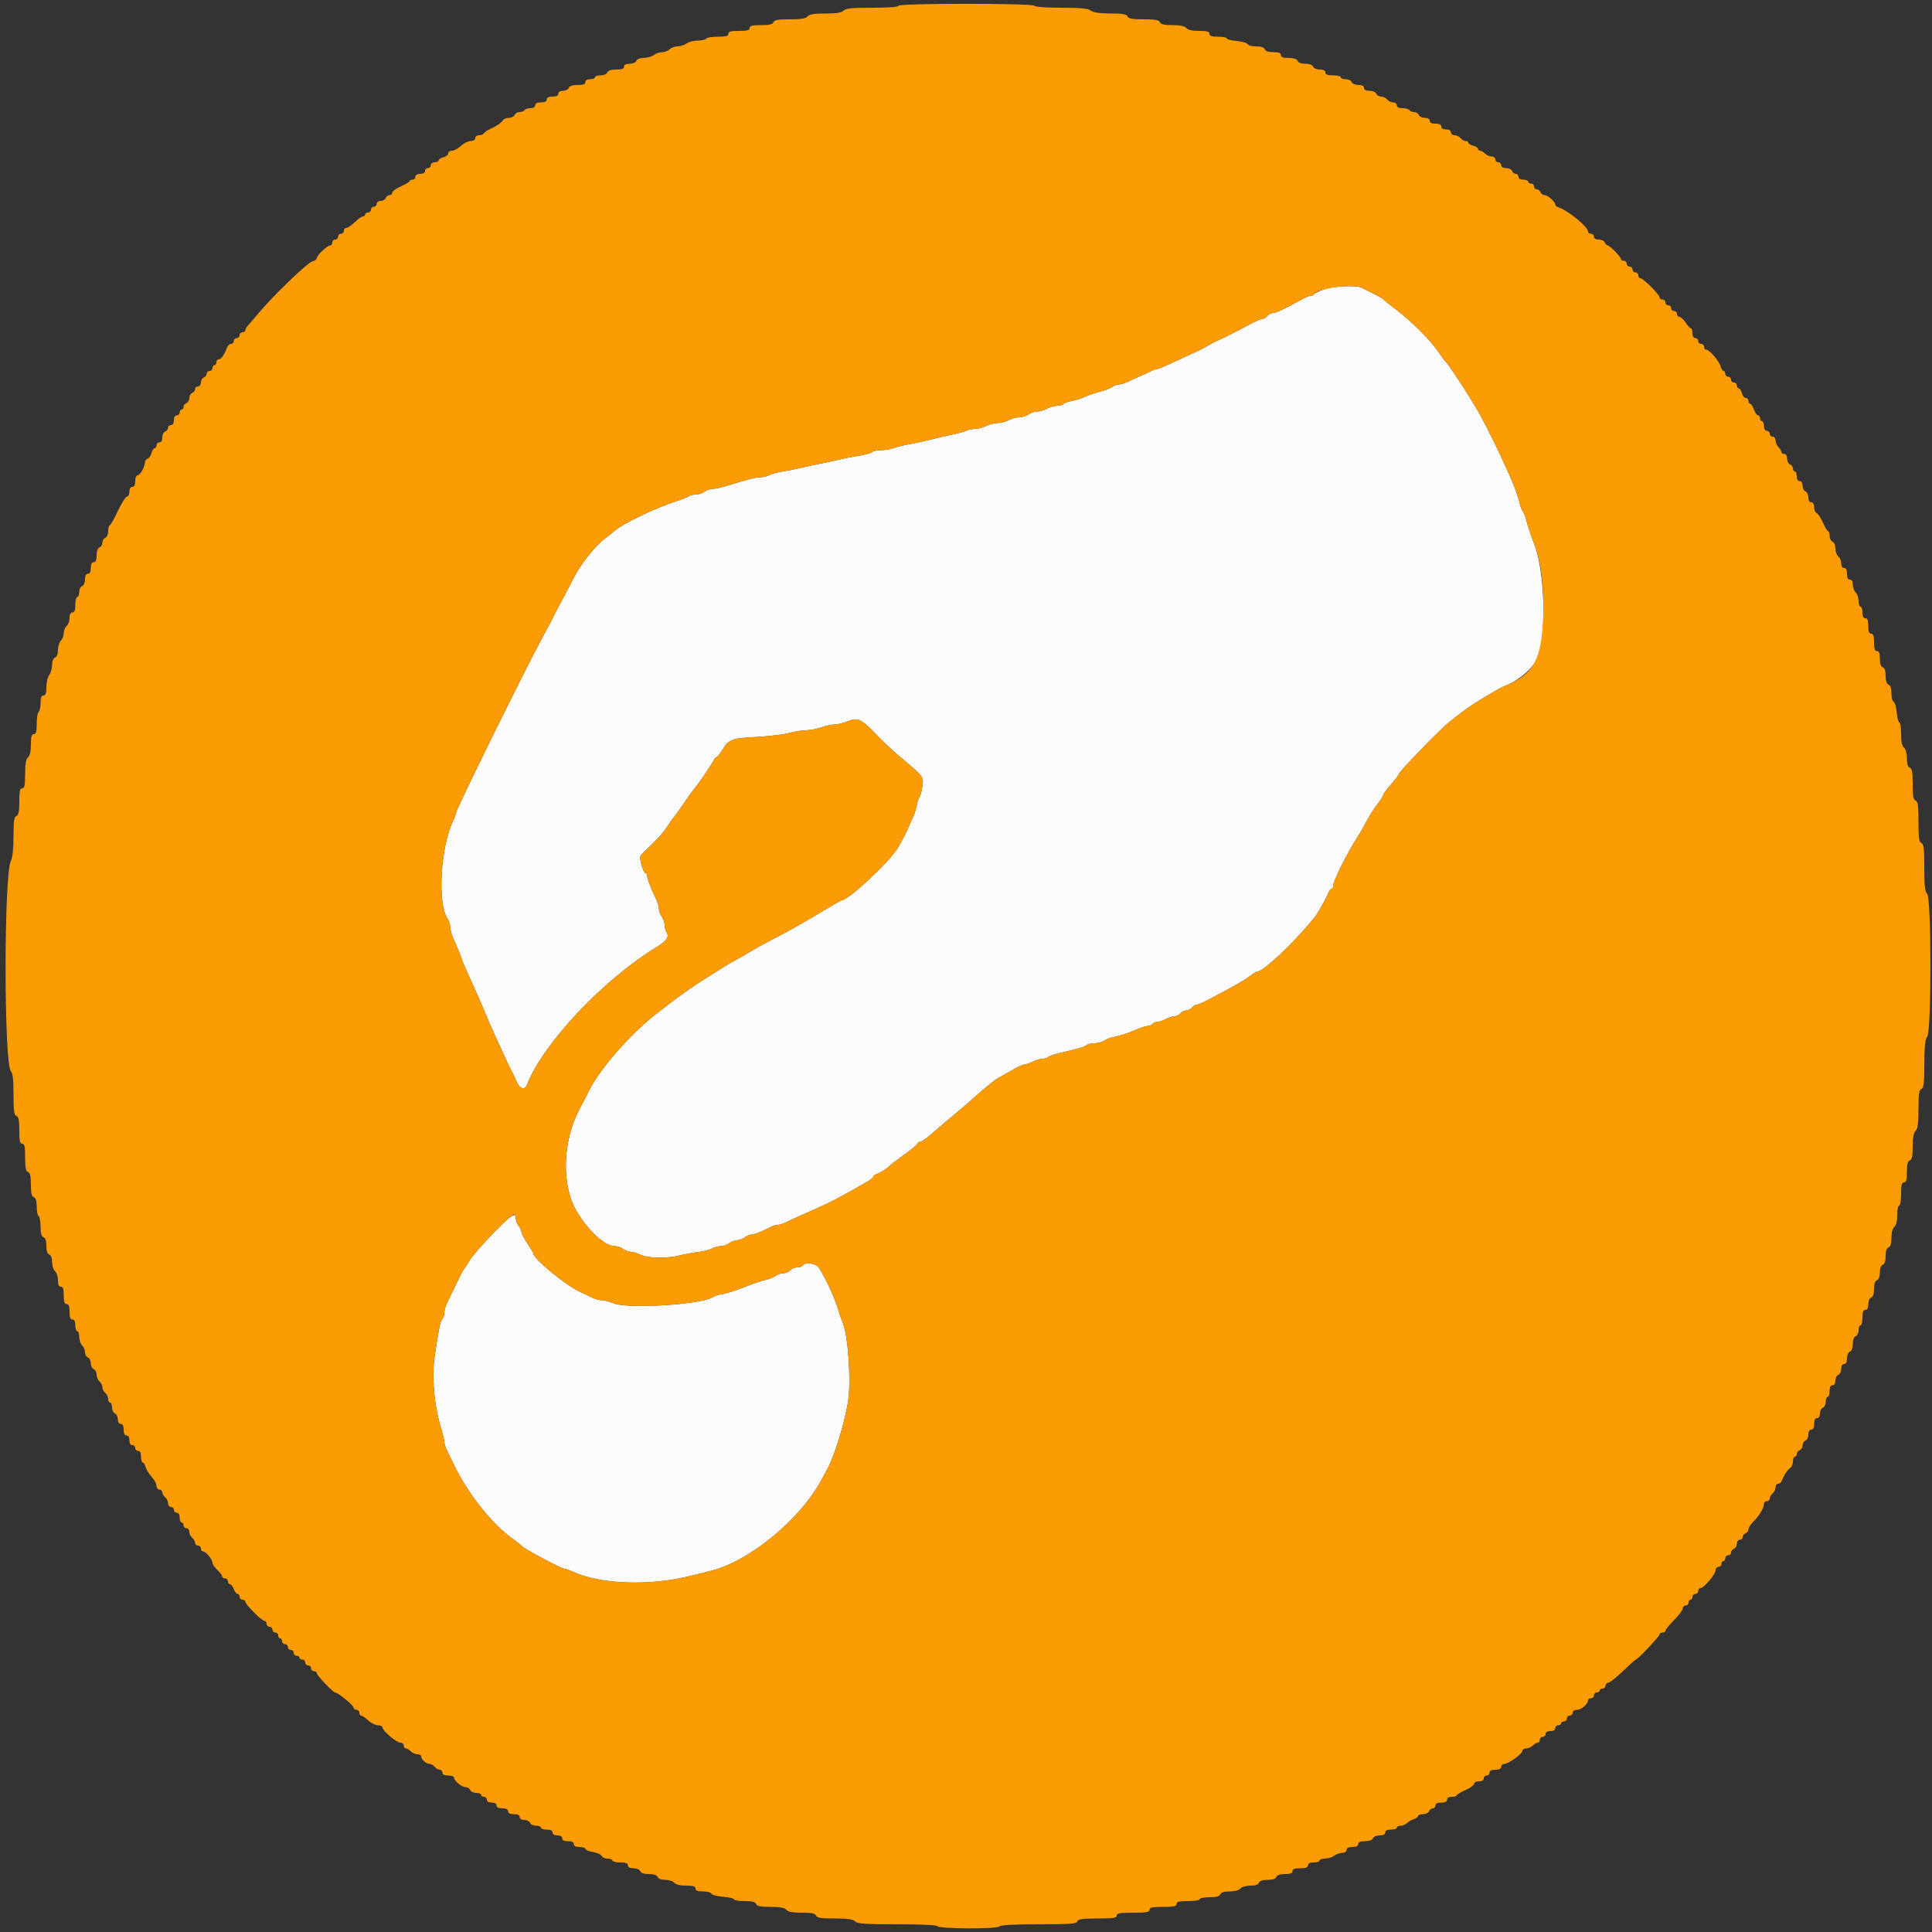 <svg id="svg" xmlns="http://www.w3.org/2000/svg" xmlns:xlink="http://www.w3.org/1999/xlink" width="400" height="400" viewBox="0, 0, 400,400"><rect x="0" y="0" width="400" height="400" fill="#333333" stroke="none"/><g id="svgg"><path id="path0" d="M274.000 59.948 C 273.010 60.307,272.140 60.735,272.067 60.900 C 271.993 61.065,271.723 61.201,271.467 61.202 C 271.210 61.204,270.550 61.444,270.000 61.736 C 269.450 62.028,267.940 62.837,266.644 63.533 C 265.348 64.230,263.975 64.800,263.593 64.800 C 263.211 64.800,262.674 65.070,262.400 65.400 C 262.126 65.730,261.681 66.000,261.411 66.000 C 261.140 66.000,260.037 66.472,258.960 67.049 C 256.313 68.465,252.735 70.270,252.000 70.559 C 251.670 70.689,251.040 71.004,250.600 71.261 C 249.042 72.167,248.593 72.408,248.000 72.655 C 247.670 72.792,245.732 73.691,243.693 74.652 C 241.654 75.613,239.807 76.400,239.588 76.400 C 239.368 76.400,238.877 76.560,238.495 76.756 C 238.113 76.951,237.080 77.423,236.200 77.805 C 235.320 78.186,234.090 78.746,233.468 79.049 C 232.845 79.352,232.030 79.600,231.657 79.600 C 231.283 79.600,230.623 79.844,230.189 80.142 C 229.755 80.440,228.950 80.782,228.400 80.901 C 227.260 81.149,224.914 81.953,223.949 82.426 C 223.591 82.602,222.644 82.868,221.845 83.018 C 221.045 83.168,220.293 83.450,220.172 83.645 C 220.051 83.840,219.468 84.006,218.876 84.014 C 218.284 84.022,217.350 84.286,216.800 84.600 C 216.250 84.914,215.339 85.178,214.776 85.186 C 214.214 85.194,213.404 85.464,212.976 85.787 C 212.549 86.110,211.660 86.387,211.000 86.401 C 210.340 86.416,209.350 86.686,208.800 87.000 C 208.250 87.314,207.236 87.578,206.546 87.586 C 205.856 87.594,204.776 87.869,204.146 88.198 C 203.516 88.526,202.503 88.796,201.895 88.798 C 201.287 88.799,200.477 88.961,200.095 89.158 C 199.713 89.354,198.500 89.698,197.400 89.921 C 196.300 90.145,194.230 90.621,192.800 90.981 C 191.370 91.341,189.300 91.790,188.200 91.979 C 187.100 92.168,185.693 92.520,185.074 92.761 C 184.455 93.003,183.276 93.200,182.454 93.200 C 181.632 93.200,180.783 93.377,180.566 93.594 C 180.350 93.810,179.099 94.156,177.786 94.361 C 176.474 94.567,174.680 94.915,173.800 95.135 C 172.920 95.355,171.120 95.744,169.800 96.000 C 168.480 96.256,166.680 96.645,165.800 96.865 C 164.920 97.085,163.278 97.412,162.151 97.591 C 161.024 97.771,159.731 98.116,159.277 98.359 C 158.824 98.601,158.011 98.800,157.472 98.800 C 156.537 98.800,154.406 99.344,150.346 100.618 C 149.327 100.938,148.067 101.206,147.546 101.213 C 147.026 101.220,146.251 101.490,145.824 101.813 C 145.396 102.136,144.577 102.400,144.004 102.400 C 143.430 102.400,142.789 102.554,142.580 102.742 C 142.371 102.930,141.210 103.396,140.000 103.777 C 135.990 105.040,128.944 108.405,127.387 109.800 C 127.142 110.020,126.127 110.825,125.132 111.588 C 123.151 113.107,120.251 116.776,118.798 119.600 C 117.211 122.685,115.582 125.774,115.212 126.400 C 115.017 126.730,114.749 127.270,114.616 127.600 C 114.483 127.930,113.581 129.640,112.611 131.400 C 109.287 137.434,94.400 167.606,94.400 168.309 C 94.400 168.544,94.150 169.245,93.844 169.868 C 91.200 175.258,90.511 187.059,92.659 190.189 C 92.956 190.623,93.200 191.382,93.200 191.875 C 93.200 192.369,93.455 193.364,93.767 194.086 C 94.078 194.809,94.618 196.057,94.967 196.860 C 95.315 197.664,95.600 198.424,95.600 198.550 C 95.600 198.765,96.487 200.795,98.594 205.400 C 99.097 206.500,99.911 208.390,100.403 209.600 C 100.895 210.810,101.838 212.970,102.499 214.400 C 103.159 215.830,104.147 217.990,104.694 219.200 C 105.241 220.410,105.852 221.670,106.050 222.000 C 106.249 222.330,106.608 223.099,106.848 223.708 C 107.536 225.456,108.632 225.830,109.152 224.494 C 112.439 216.058,124.806 202.915,135.800 196.176 C 137.938 194.865,138.590 193.996,138.064 193.154 C 137.809 192.745,137.600 191.993,137.600 191.482 C 137.600 190.971,137.336 190.204,137.013 189.776 C 136.690 189.349,136.420 188.610,136.413 188.132 C 136.406 187.655,136.148 186.755,135.839 186.132 C 134.790 184.013,134.000 181.974,134.000 181.386 C 134.000 181.064,133.848 180.800,133.663 180.800 C 133.212 180.800,132.299 177.688,132.605 177.193 C 132.738 176.977,133.829 175.872,135.031 174.735 C 136.232 173.599,137.610 172.024,138.093 171.235 C 138.575 170.446,139.157 169.597,139.385 169.349 C 139.613 169.101,140.070 168.495,140.400 168.002 C 141.207 166.796,143.250 163.925,143.666 163.413 C 144.803 162.012,147.486 158.087,147.709 157.500 C 147.855 157.115,148.118 156.800,148.293 156.800 C 148.468 156.800,149.039 156.107,149.563 155.261 C 150.930 153.047,151.413 152.865,156.665 152.578 C 159.269 152.436,162.288 152.067,163.373 151.760 C 164.458 151.452,166.010 151.200,166.822 151.200 C 167.635 151.200,169.065 150.930,170.000 150.600 C 170.935 150.270,172.196 150.000,172.801 150.000 C 173.407 150.000,174.580 149.717,175.408 149.371 C 177.528 148.485,178.279 148.809,181.245 151.886 C 182.683 153.379,184.717 155.320,185.764 156.200 C 191.368 160.908,191.254 160.763,190.963 162.774 C 190.818 163.778,190.563 164.780,190.396 165.000 C 190.229 165.220,189.959 166.024,189.795 166.787 C 189.632 167.550,189.368 168.450,189.208 168.787 C 189.048 169.124,188.601 170.120,188.215 171.000 C 187.828 171.880,187.361 172.870,187.177 173.200 C 186.992 173.530,186.457 174.509,185.988 175.376 C 184.513 178.097,175.665 186.400,174.240 186.400 C 174.128 186.400,172.210 187.504,169.977 188.853 C 166.043 191.229,162.931 192.967,159.200 194.871 C 158.210 195.376,156.320 196.433,155.000 197.220 C 153.680 198.008,152.330 198.777,152.000 198.930 C 151.670 199.084,150.918 199.522,150.328 199.904 C 149.739 200.287,148.009 201.370,146.485 202.312 C 144.155 203.751,140.564 206.239,139.000 207.498 C 138.780 207.675,137.430 208.714,136.000 209.807 C 130.738 213.829,124.320 221.115,122.035 225.661 C 121.554 226.618,121.017 227.670,120.842 228.000 C 120.668 228.330,120.286 229.050,119.994 229.600 C 116.389 236.401,116.187 245.570,119.522 251.000 C 122.037 255.094,125.272 258.000,127.316 258.000 C 127.828 258.000,128.596 258.264,129.024 258.587 C 129.451 258.910,130.184 259.180,130.654 259.187 C 131.124 259.194,132.024 259.469,132.654 259.798 C 133.999 260.499,138.253 260.581,140.600 259.952 C 141.480 259.716,143.190 259.397,144.400 259.244 C 145.610 259.091,146.993 258.748,147.474 258.483 C 147.954 258.217,148.764 257.994,149.274 257.987 C 149.783 257.980,150.549 257.710,150.976 257.387 C 151.404 257.064,152.124 256.794,152.576 256.787 C 153.029 256.780,153.749 256.510,154.176 256.187 C 154.604 255.864,155.251 255.600,155.615 255.600 C 156.222 255.600,157.970 254.904,159.695 253.974 C 160.077 253.768,160.679 253.600,161.033 253.600 C 161.387 253.600,162.154 253.357,162.738 253.061 C 163.322 252.764,164.475 252.224,165.300 251.861 C 168.665 250.378,169.478 250.013,171.200 249.211 C 172.190 248.749,174.080 247.758,175.400 247.009 C 176.720 246.260,178.475 245.273,179.300 244.815 C 180.125 244.358,180.800 243.828,180.800 243.639 C 180.800 243.449,181.115 243.188,181.500 243.058 C 182.336 242.778,183.623 241.968,184.191 241.366 C 184.416 241.127,185.815 240.058,187.300 238.989 C 188.785 237.920,190.000 236.900,190.000 236.723 C 190.000 236.545,190.239 236.400,190.532 236.400 C 190.824 236.400,192.129 235.453,193.432 234.295 C 194.734 233.137,196.610 231.539,197.600 230.744 C 198.590 229.948,200.802 228.042,202.516 226.508 C 204.229 224.974,206.119 223.469,206.716 223.165 C 207.312 222.861,208.630 222.114,209.644 221.506 C 210.659 220.898,211.763 220.400,212.099 220.400 C 212.434 220.400,213.224 220.131,213.854 219.802 C 214.484 219.474,215.369 219.204,215.820 219.202 C 216.271 219.201,216.811 219.039,217.020 218.842 C 217.229 218.645,218.210 218.297,219.200 218.067 C 223.349 217.105,224.620 216.734,224.980 216.377 C 225.189 216.170,225.914 216.000,226.591 216.000 C 227.268 216.000,228.177 215.755,228.611 215.455 C 229.045 215.155,229.940 214.816,230.600 214.701 C 231.825 214.487,233.612 213.887,235.860 212.934 C 236.554 212.640,237.398 212.400,237.737 212.400 C 238.076 212.400,238.464 212.220,238.600 212.000 C 238.736 211.780,239.152 211.599,239.524 211.598 C 239.896 211.596,240.716 211.326,241.346 210.998 C 241.976 210.669,242.809 210.400,243.197 210.400 C 243.585 210.400,244.126 210.130,244.400 209.800 C 244.674 209.470,245.214 209.200,245.600 209.200 C 245.986 209.200,246.526 208.930,246.800 208.600 C 247.074 208.270,247.519 208.000,247.789 208.000 C 248.060 208.000,249.073 207.579,250.040 207.064 C 255.945 203.922,257.533 203.021,258.673 202.160 C 259.374 201.632,260.059 201.200,260.197 201.200 C 261.536 201.200,267.619 195.489,272.112 190.014 C 272.752 189.234,274.323 186.472,274.907 185.100 C 275.165 184.495,275.516 184.000,275.688 184.000 C 275.859 184.000,276.000 183.752,276.000 183.450 C 276.000 182.450,278.993 176.455,281.117 173.200 C 281.476 172.650,282.056 171.660,282.404 171.000 C 283.528 168.875,284.177 167.831,285.300 166.342 C 285.905 165.541,286.403 164.731,286.406 164.542 C 286.410 164.354,287.127 163.390,288.000 162.400 C 288.873 161.410,289.590 160.459,289.594 160.287 C 289.600 159.948,294.908 154.333,298.259 151.119 C 300.561 148.910,303.997 146.334,306.992 144.572 C 308.087 143.927,309.347 143.182,309.792 142.916 C 310.236 142.649,310.825 142.334,311.100 142.216 C 311.375 142.097,311.825 141.903,312.100 141.784 C 315.029 140.521,317.863 137.834,318.539 135.680 C 320.220 130.327,319.734 117.896,317.636 112.600 C 316.975 110.930,316.318 108.953,316.004 107.689 C 315.826 106.967,315.505 106.157,315.293 105.889 C 315.081 105.620,314.811 104.950,314.694 104.400 C 314.459 103.298,313.752 101.251,312.966 99.400 C 312.042 97.222,309.143 91.011,308.765 90.400 C 308.562 90.070,308.293 89.530,308.169 89.200 C 308.044 88.870,307.774 88.330,307.569 88.000 C 307.363 87.670,307.072 87.130,306.922 86.800 C 306.050 84.884,300.305 75.889,299.287 74.844 C 298.989 74.538,298.444 73.818,298.076 73.244 C 296.511 70.800,292.546 66.769,289.200 64.219 C 287.770 63.129,286.510 62.114,286.400 61.962 C 286.290 61.811,285.390 61.293,284.400 60.812 C 283.410 60.330,282.287 59.770,281.905 59.568 C 280.822 58.994,275.993 59.226,274.000 59.948 M102.135 255.316 C 99.939 257.562,97.715 260.120,97.193 261.000 C 96.670 261.880,96.143 262.690,96.021 262.800 C 95.900 262.910,95.202 264.260,94.472 265.800 C 93.741 267.340,92.886 269.110,92.572 269.732 C 92.257 270.355,92.000 271.264,92.000 271.752 C 92.000 272.241,91.808 272.832,91.573 273.067 C 91.153 273.487,90.757 275.443,89.968 281.000 C 89.357 285.306,89.932 291.257,91.424 296.054 C 91.741 297.073,92.000 298.215,92.000 298.592 C 92.000 298.968,92.249 299.754,92.554 300.338 C 92.858 300.922,93.443 302.117,93.854 302.993 C 96.722 309.117,101.929 315.670,106.400 318.786 C 107.170 319.322,107.898 319.900,108.017 320.070 C 108.405 320.621,116.256 324.800,116.903 324.800 C 117.110 324.800,117.846 325.061,118.540 325.379 C 124.329 328.041,134.427 328.408,143.000 326.268 C 144.320 325.938,146.210 325.468,147.200 325.222 C 155.369 323.197,166.194 314.132,170.395 305.800 C 170.617 305.360,170.959 304.730,171.155 304.400 C 172.639 301.906,174.975 294.335,175.610 289.961 C 176.219 285.772,175.590 276.547,174.523 274.000 C 174.292 273.450,173.769 271.920,173.361 270.600 C 172.680 268.398,170.957 264.717,169.570 262.500 C 168.977 261.552,166.687 261.212,166.200 262.000 C 166.064 262.220,165.535 262.400,165.025 262.400 C 164.515 262.400,163.874 262.670,163.600 263.000 C 163.326 263.330,162.714 263.600,162.240 263.600 C 161.766 263.600,161.023 263.844,160.589 264.142 C 160.155 264.440,159.350 264.782,158.800 264.901 C 157.813 265.116,155.758 265.807,154.200 266.449 C 152.531 267.136,149.776 267.989,149.200 267.997 C 148.870 268.001,148.060 268.293,147.400 268.646 C 144.556 270.164,129.834 271.010,126.982 269.818 C 126.168 269.478,125.089 269.200,124.584 269.200 C 124.078 269.200,123.155 268.942,122.532 268.627 C 121.910 268.312,120.860 267.812,120.200 267.517 C 117.169 266.161,110.400 260.591,110.400 259.454 C 110.400 259.336,109.860 258.440,109.200 257.462 C 108.540 256.484,107.994 255.440,107.987 255.142 C 107.980 254.844,107.710 254.251,107.387 253.824 C 107.064 253.396,106.800 252.732,106.800 252.347 C 106.800 250.856,105.990 251.371,102.135 255.316 " stroke="none" fill="#fcfbfb" fill-rule="evenodd"></path><path id="path1" d="M186.000 1.200 C 186.000 1.447,183.943 1.600,180.629 1.600 C 176.387 1.600,175.131 1.726,174.657 2.200 C 174.224 2.633,173.171 2.800,170.878 2.800 C 168.539 2.800,167.566 2.959,167.200 3.400 C 166.834 3.841,165.863 4.000,163.538 4.000 C 161.095 4.000,160.322 4.137,160.145 4.600 C 159.976 5.039,159.284 5.200,157.557 5.200 C 155.729 5.200,155.200 5.335,155.200 5.800 C 155.200 6.261,154.689 6.400,153.000 6.400 C 151.311 6.400,150.800 6.539,150.800 7.000 C 150.800 7.460,150.292 7.600,148.624 7.600 C 147.427 7.600,146.336 7.780,146.200 8.000 C 146.064 8.220,145.278 8.400,144.453 8.400 C 143.628 8.400,142.604 8.664,142.176 8.987 C 141.749 9.310,140.918 9.580,140.329 9.587 C 139.739 9.594,138.987 9.870,138.657 10.200 C 138.327 10.530,137.629 10.800,137.105 10.800 C 136.581 10.800,135.804 11.064,135.376 11.387 C 134.949 11.710,134.009 11.980,133.287 11.987 C 132.499 11.995,131.883 12.240,131.745 12.600 C 131.613 12.942,131.017 13.200,130.357 13.200 C 129.595 13.200,129.200 13.405,129.200 13.800 C 129.200 14.234,128.754 14.400,127.587 14.400 C 126.523 14.400,125.897 14.604,125.745 15.000 C 125.613 15.342,125.017 15.600,124.357 15.600 C 123.721 15.600,123.200 15.780,123.200 16.000 C 123.200 16.220,122.750 16.400,122.200 16.400 C 121.578 16.400,121.200 16.627,121.200 17.000 C 121.200 17.434,120.754 17.600,119.587 17.600 C 118.523 17.600,117.897 17.804,117.745 18.200 C 117.618 18.530,117.084 18.800,116.557 18.800 C 115.973 18.800,115.600 19.034,115.600 19.400 C 115.600 19.800,115.200 20.000,114.400 20.000 C 113.600 20.000,113.200 20.200,113.200 20.600 C 113.200 21.000,112.800 21.200,112.000 21.200 C 111.200 21.200,110.800 21.400,110.800 21.800 C 110.800 22.169,110.425 22.400,109.824 22.400 C 109.287 22.400,108.736 22.580,108.600 22.800 C 108.464 23.020,107.998 23.200,107.564 23.200 C 107.130 23.200,106.671 23.470,106.545 23.800 C 106.418 24.130,105.893 24.400,105.377 24.400 C 104.862 24.400,104.296 24.625,104.120 24.900 C 103.765 25.454,102.652 26.205,101.339 26.776 C 100.865 26.982,100.360 27.342,100.215 27.575 C 100.071 27.809,99.603 28.000,99.176 28.000 C 98.749 28.000,98.400 28.270,98.400 28.600 C 98.400 28.963,98.029 29.200,97.458 29.200 C 96.941 29.200,96.031 29.650,95.438 30.200 C 94.844 30.750,94.008 31.200,93.579 31.200 C 93.151 31.200,92.800 31.450,92.800 31.757 C 92.800 32.063,92.350 32.426,91.800 32.564 C 91.250 32.702,90.800 32.992,90.800 33.208 C 90.800 33.423,90.440 33.600,90.000 33.600 C 89.556 33.600,89.200 33.867,89.200 34.200 C 89.200 34.530,88.930 34.800,88.600 34.800 C 88.270 34.800,88.000 35.070,88.000 35.400 C 88.000 35.773,87.622 36.000,87.000 36.000 C 86.378 36.000,86.000 36.227,86.000 36.600 C 86.000 36.930,85.730 37.200,85.400 37.200 C 85.070 37.200,84.798 37.335,84.796 37.500 C 84.794 37.665,83.984 38.155,82.996 38.590 C 82.008 39.024,81.200 39.609,81.200 39.890 C 81.200 40.170,80.949 40.400,80.643 40.400 C 80.336 40.400,79.982 40.670,79.855 41.000 C 79.729 41.330,79.259 41.600,78.813 41.600 C 78.357 41.600,78.000 41.864,78.000 42.200 C 78.000 42.530,77.730 42.800,77.400 42.800 C 77.070 42.800,76.800 43.070,76.800 43.400 C 76.800 43.730,76.530 44.000,76.200 44.000 C 75.870 44.000,75.600 44.180,75.600 44.400 C 75.600 44.620,75.420 44.800,75.200 44.800 C 74.980 44.800,74.453 45.115,74.029 45.500 C 72.579 46.816,72.034 47.200,71.617 47.200 C 71.388 47.200,71.200 47.470,71.200 47.800 C 71.200 48.130,70.930 48.400,70.600 48.400 C 70.270 48.400,70.000 48.670,70.000 49.000 C 70.000 49.330,69.730 49.600,69.400 49.600 C 69.070 49.600,68.800 49.870,68.800 50.200 C 68.800 50.530,68.618 50.800,68.397 50.800 C 67.794 50.800,65.600 52.858,65.600 53.423 C 65.600 53.693,65.153 54.025,64.607 54.163 C 63.603 54.414,56.350 61.422,53.400 64.989 C 52.520 66.054,51.575 67.154,51.300 67.434 C 51.025 67.714,50.800 68.136,50.800 68.371 C 50.800 68.607,50.530 68.800,50.200 68.800 C 49.870 68.800,49.600 69.070,49.600 69.400 C 49.600 69.730,49.330 70.000,49.000 70.000 C 48.670 70.000,48.400 70.270,48.400 70.600 C 48.400 70.930,48.151 71.200,47.847 71.200 C 47.542 71.200,47.174 71.515,47.029 71.900 C 46.450 73.436,45.785 74.400,45.305 74.400 C 45.027 74.400,44.800 74.670,44.800 75.000 C 44.800 75.330,44.620 75.600,44.400 75.600 C 44.180 75.600,44.000 75.870,44.000 76.200 C 44.000 76.530,43.730 76.800,43.400 76.800 C 43.070 76.800,42.800 77.051,42.800 77.357 C 42.800 77.664,42.530 78.018,42.200 78.145 C 41.870 78.271,41.600 78.741,41.600 79.187 C 41.600 79.643,41.336 80.000,41.000 80.000 C 40.670 80.000,40.400 80.251,40.400 80.557 C 40.400 80.864,40.130 81.218,39.800 81.345 C 39.470 81.471,39.200 81.946,39.200 82.400 C 39.200 82.854,38.930 83.329,38.600 83.455 C 38.270 83.582,38.000 83.936,38.000 84.243 C 38.000 84.549,37.820 84.800,37.600 84.800 C 37.380 84.800,37.200 85.070,37.200 85.400 C 37.200 85.730,36.930 86.000,36.600 86.000 C 36.227 86.000,36.000 86.378,36.000 87.000 C 36.000 87.622,35.773 88.000,35.400 88.000 C 35.070 88.000,34.800 88.251,34.800 88.557 C 34.800 88.864,34.530 89.218,34.200 89.345 C 33.870 89.471,33.600 90.031,33.600 90.587 C 33.600 91.221,33.375 91.600,33.000 91.600 C 32.670 91.600,32.400 91.870,32.400 92.200 C 32.400 92.530,32.223 92.800,32.008 92.800 C 31.792 92.800,31.506 93.237,31.372 93.771 C 31.237 94.305,30.874 94.839,30.564 94.959 C 30.254 95.078,30.000 95.415,30.000 95.708 C 30.000 96.636,29.020 98.394,28.500 98.397 C 28.212 98.399,28.000 98.908,28.000 99.600 C 28.000 100.400,27.800 100.800,27.400 100.800 C 27.027 100.800,26.800 101.178,26.800 101.800 C 26.800 102.350,26.575 102.801,26.300 102.803 C 26.025 102.805,25.170 104.150,24.400 105.791 C 23.630 107.433,22.865 108.781,22.700 108.788 C 22.535 108.795,22.400 109.321,22.400 109.957 C 22.400 110.617,22.142 111.213,21.800 111.345 C 21.470 111.471,21.200 111.921,21.200 112.345 C 21.200 112.768,20.930 113.218,20.600 113.345 C 20.223 113.489,20.000 114.101,20.000 114.987 C 20.000 115.976,19.820 116.400,19.400 116.400 C 19.000 116.400,18.800 116.800,18.800 117.600 C 18.800 118.400,18.600 118.800,18.200 118.800 C 17.805 118.800,17.600 119.195,17.600 119.957 C 17.600 120.617,17.342 121.213,17.000 121.345 C 16.670 121.471,16.400 122.031,16.400 122.587 C 16.400 123.144,16.220 123.600,16.000 123.600 C 15.780 123.600,15.600 124.320,15.600 125.200 C 15.600 126.356,15.433 126.800,15.000 126.800 C 14.606 126.800,14.400 127.195,14.400 127.951 C 14.400 128.584,14.130 129.326,13.800 129.600 C 13.470 129.874,13.200 130.539,13.200 131.078 C 13.200 131.616,12.930 132.327,12.600 132.657 C 12.270 132.987,12.000 133.855,12.000 134.586 C 12.000 135.398,11.767 136.004,11.400 136.145 C 11.040 136.283,10.795 136.899,10.787 137.687 C 10.780 138.409,10.510 139.349,10.187 139.776 C 9.864 140.204,9.600 141.329,9.600 142.276 C 9.600 143.542,9.441 144.000,9.000 144.000 C 8.568 144.000,8.400 144.442,8.400 145.576 C 8.400 146.443,8.220 147.264,8.000 147.400 C 7.780 147.536,7.600 148.627,7.600 149.824 C 7.600 151.492,7.460 152.000,7.000 152.000 C 6.541 152.000,6.400 152.506,6.400 154.151 C 6.400 155.575,6.197 156.470,5.800 156.800 C 5.366 157.160,5.200 158.114,5.200 160.249 C 5.200 162.605,5.079 163.200,4.600 163.200 C 4.125 163.200,4.000 163.773,4.000 165.957 C 4.000 168.039,3.853 168.771,3.400 168.945 C 2.923 169.128,2.800 169.983,2.800 173.126 C 2.800 175.666,2.602 177.492,2.246 178.239 C 0.784 181.305,0.800 220.343,2.265 221.808 C 2.644 222.187,2.800 223.575,2.800 226.584 C 2.800 229.985,2.919 230.871,3.400 231.055 C 3.853 231.229,4.000 231.961,4.000 234.043 C 4.000 236.227,4.125 236.800,4.600 236.800 C 5.076 236.800,5.200 237.379,5.200 239.613 C 5.200 241.744,5.345 242.481,5.800 242.655 C 6.240 242.824,6.400 243.518,6.400 245.255 C 6.400 246.993,6.560 247.687,7.000 247.855 C 7.406 248.011,7.600 248.647,7.600 249.819 C 7.600 250.773,7.780 251.664,8.000 251.800 C 8.220 251.936,8.400 252.917,8.400 253.981 C 8.400 255.331,8.581 255.984,9.000 256.145 C 9.392 256.295,9.600 256.918,9.600 257.945 C 9.600 258.971,9.808 259.594,10.200 259.745 C 10.571 259.887,10.800 260.495,10.800 261.338 C 10.800 262.088,11.070 262.926,11.400 263.200 C 11.730 263.474,12.000 264.306,12.000 265.049 C 12.000 265.983,12.185 266.400,12.600 266.400 C 13.044 266.400,13.200 266.867,13.200 268.200 C 13.200 269.533,13.356 270.000,13.800 270.000 C 14.233 270.000,14.400 270.444,14.400 271.600 C 14.400 272.756,14.567 273.200,15.000 273.200 C 15.400 273.200,15.600 273.600,15.600 274.400 C 15.600 275.060,15.780 275.600,16.000 275.600 C 16.220 275.600,16.400 276.127,16.400 276.771 C 16.400 277.416,16.670 278.213,17.000 278.543 C 17.330 278.873,17.600 279.521,17.600 279.984 C 17.600 280.447,17.870 280.929,18.200 281.055 C 18.530 281.182,18.800 281.722,18.800 282.255 C 18.800 282.789,19.070 283.329,19.400 283.455 C 19.730 283.582,20.000 284.094,20.000 284.594 C 20.000 285.093,20.270 285.726,20.600 286.000 C 20.930 286.274,21.200 286.814,21.200 287.200 C 21.200 287.586,21.470 288.126,21.800 288.400 C 22.130 288.674,22.400 289.236,22.400 289.649 C 22.400 290.062,22.580 290.400,22.800 290.400 C 23.020 290.400,23.200 290.856,23.200 291.413 C 23.200 291.969,23.470 292.529,23.800 292.655 C 24.130 292.782,24.400 293.316,24.400 293.843 C 24.400 294.427,24.634 294.800,25.000 294.800 C 25.400 294.800,25.600 295.200,25.600 296.000 C 25.600 296.800,25.800 297.200,26.200 297.200 C 26.573 297.200,26.800 297.578,26.800 298.200 C 26.800 298.822,27.027 299.200,27.400 299.200 C 27.730 299.200,28.000 299.470,28.000 299.800 C 28.000 300.130,28.270 300.400,28.600 300.400 C 29.000 300.400,29.200 300.800,29.200 301.600 C 29.200 302.260,29.360 302.800,29.557 302.800 C 29.753 302.800,30.018 303.219,30.147 303.731 C 30.276 304.243,30.835 305.153,31.390 305.752 C 31.946 306.351,32.400 307.192,32.400 307.621 C 32.400 308.049,32.670 308.400,33.000 308.400 C 33.330 308.400,33.600 308.648,33.600 308.951 C 33.600 309.254,33.870 309.726,34.200 310.000 C 34.530 310.274,34.800 310.836,34.800 311.249 C 34.800 311.662,35.070 312.000,35.400 312.000 C 35.730 312.000,36.000 312.270,36.000 312.600 C 36.000 312.930,36.270 313.200,36.600 313.200 C 36.973 313.200,37.200 313.578,37.200 314.200 C 37.200 314.750,37.380 315.200,37.600 315.200 C 37.820 315.200,38.000 315.470,38.000 315.800 C 38.000 316.130,38.270 316.400,38.600 316.400 C 38.930 316.400,39.200 316.738,39.200 317.151 C 39.200 317.564,39.470 318.126,39.800 318.400 C 40.130 318.674,40.400 319.146,40.400 319.449 C 40.400 319.752,40.670 320.000,41.000 320.000 C 41.330 320.000,41.600 320.270,41.600 320.600 C 41.600 320.930,41.796 321.200,42.036 321.200 C 42.607 321.200,43.970 322.845,43.987 323.554 C 43.994 323.859,44.450 324.525,45.000 325.035 C 45.550 325.545,46.000 326.150,46.000 326.381 C 46.000 326.611,46.270 326.800,46.600 326.800 C 46.930 326.800,47.200 327.070,47.200 327.400 C 47.200 327.730,47.384 328.000,47.610 328.000 C 47.835 328.000,48.191 328.450,48.400 329.000 C 48.609 329.550,48.965 330.000,49.190 330.000 C 49.416 330.000,49.600 330.270,49.600 330.600 C 49.600 330.930,49.870 331.200,50.200 331.200 C 50.530 331.200,50.800 331.394,50.800 331.632 C 50.800 332.194,54.206 335.600,54.768 335.600 C 55.006 335.600,55.200 335.870,55.200 336.200 C 55.200 336.530,55.470 336.800,55.800 336.800 C 56.130 336.800,56.400 337.070,56.400 337.400 C 56.400 337.730,56.670 338.000,57.000 338.000 C 57.330 338.000,57.600 338.270,57.600 338.600 C 57.600 338.930,57.780 339.200,58.000 339.200 C 58.220 339.200,58.400 339.470,58.400 339.800 C 58.400 340.130,58.670 340.400,59.000 340.400 C 59.330 340.400,59.600 340.670,59.600 341.000 C 59.600 341.330,59.870 341.600,60.200 341.600 C 60.530 341.600,60.800 341.870,60.800 342.200 C 60.800 342.530,61.070 342.800,61.400 342.800 C 61.730 342.800,62.000 342.980,62.000 343.200 C 62.000 343.420,62.270 343.600,62.600 343.600 C 62.930 343.600,63.200 343.870,63.200 344.200 C 63.200 344.530,63.470 344.800,63.800 344.800 C 64.130 344.800,64.400 345.070,64.400 345.400 C 64.400 345.730,64.670 346.000,65.000 346.000 C 65.330 346.000,65.600 346.194,65.600 346.432 C 65.600 346.883,68.954 350.400,69.385 350.400 C 69.940 350.400,73.170 353.036,73.184 353.500 C 73.193 353.775,73.470 354.000,73.800 354.000 C 74.130 354.000,74.400 354.270,74.400 354.600 C 74.400 354.930,74.571 355.200,74.779 355.200 C 74.988 355.200,75.644 355.650,76.238 356.200 C 76.831 356.750,77.741 357.200,78.258 357.200 C 78.776 357.200,79.200 357.409,79.200 357.665 C 79.200 358.352,82.088 360.799,82.900 360.800 C 83.285 360.800,83.600 361.070,83.600 361.400 C 83.600 361.730,83.793 362.000,84.029 362.000 C 84.264 362.000,84.727 362.270,85.057 362.600 C 85.387 362.930,86.004 363.200,86.429 363.200 C 86.853 363.200,87.200 363.393,87.200 363.629 C 87.200 364.247,88.245 365.200,88.922 365.200 C 89.241 365.200,89.726 365.470,90.000 365.800 C 90.274 366.130,90.746 366.400,91.049 366.400 C 91.352 366.400,91.600 366.670,91.600 367.000 C 91.600 367.400,92.000 367.600,92.800 367.600 C 93.460 367.600,94.000 367.780,94.000 368.000 C 94.000 368.678,95.558 370.000,96.357 370.000 C 96.774 370.000,97.218 370.270,97.345 370.600 C 97.471 370.930,98.031 371.200,98.587 371.200 C 99.144 371.200,99.600 371.380,99.600 371.600 C 99.600 371.820,99.870 372.000,100.200 372.000 C 100.530 372.000,100.800 372.270,100.800 372.600 C 100.800 372.973,101.178 373.200,101.800 373.200 C 102.422 373.200,102.800 373.427,102.800 373.800 C 102.800 374.200,103.200 374.400,104.000 374.400 C 104.800 374.400,105.200 374.600,105.200 375.000 C 105.200 375.400,105.600 375.600,106.400 375.600 C 107.200 375.600,107.600 375.800,107.600 376.200 C 107.600 376.566,107.973 376.800,108.557 376.800 C 109.084 376.800,109.618 377.070,109.745 377.400 C 109.871 377.730,110.431 378.000,110.987 378.000 C 111.544 378.000,112.000 378.180,112.000 378.400 C 112.000 378.620,112.540 378.800,113.200 378.800 C 114.000 378.800,114.400 379.000,114.400 379.400 C 114.400 379.773,114.778 380.000,115.400 380.000 C 116.022 380.000,116.400 380.227,116.400 380.600 C 116.400 381.000,116.800 381.200,117.600 381.200 C 118.400 381.200,118.800 381.400,118.800 381.800 C 118.800 382.200,119.200 382.400,120.000 382.400 C 120.660 382.400,121.200 382.578,121.200 382.795 C 121.200 383.013,121.909 383.304,122.775 383.442 C 123.642 383.581,124.446 383.943,124.563 384.247 C 124.679 384.551,125.231 384.800,125.787 384.800 C 126.344 384.800,126.800 384.980,126.800 385.200 C 126.800 385.420,127.520 385.600,128.400 385.600 C 129.556 385.600,130.000 385.767,130.000 386.200 C 130.000 386.595,130.395 386.800,131.157 386.800 C 131.817 386.800,132.413 387.058,132.545 387.400 C 132.695 387.792,133.318 388.000,134.345 388.000 C 135.371 388.000,135.994 388.208,136.145 388.600 C 136.287 388.971,136.895 389.200,137.738 389.200 C 138.488 389.200,139.326 389.470,139.600 389.800 C 139.918 390.183,140.803 390.400,142.049 390.400 C 143.517 390.400,144.000 390.549,144.000 391.000 C 144.000 391.431,144.441 391.600,145.567 391.600 C 146.428 391.600,147.202 391.807,147.287 392.060 C 147.371 392.314,148.466 392.606,149.720 392.710 C 150.974 392.814,152.000 393.057,152.000 393.250 C 152.000 393.442,152.971 393.600,154.157 393.600 C 155.706 393.600,156.379 393.769,156.545 394.200 C 156.719 394.653,157.451 394.800,159.538 394.800 C 161.507 394.800,162.445 394.973,162.800 395.400 C 163.153 395.825,164.087 396.000,166.006 396.000 C 168.044 396.000,168.771 396.148,168.945 396.600 C 169.126 397.073,169.948 397.200,172.816 397.200 C 175.519 397.200,176.612 397.355,177.057 397.800 C 177.551 398.294,179.095 398.400,185.795 398.400 C 190.618 398.400,193.988 398.556,194.067 398.783 C 194.264 399.351,206.345 399.415,206.909 398.851 C 207.213 398.547,209.884 398.400,215.093 398.400 C 221.597 398.400,222.862 398.305,223.055 397.800 C 223.239 397.323,224.094 397.200,227.243 397.200 C 230.494 397.200,231.200 397.093,231.200 396.600 C 231.200 396.114,231.844 396.000,234.600 396.000 C 237.356 396.000,238.000 395.886,238.000 395.400 C 238.000 394.924,238.578 394.800,240.800 394.800 C 243.022 394.800,243.600 394.676,243.600 394.200 C 243.600 393.733,244.133 393.600,246.000 393.600 C 247.333 393.600,248.400 393.422,248.400 393.200 C 248.400 392.980,249.306 392.800,250.413 392.800 C 251.832 392.800,252.493 392.623,252.655 392.200 C 252.810 391.796,253.444 391.600,254.594 391.600 C 255.624 391.600,256.500 391.362,256.800 391.000 C 257.087 390.654,257.960 390.400,258.862 390.400 C 259.882 390.400,260.505 390.192,260.655 389.800 C 260.806 389.408,261.429 389.200,262.455 389.200 C 263.482 389.200,264.105 388.992,264.255 388.600 C 264.405 388.209,265.028 388.000,266.043 388.000 C 267.160 388.000,267.600 387.831,267.600 387.400 C 267.600 386.967,268.044 386.800,269.200 386.800 C 270.356 386.800,270.800 386.633,270.800 386.200 C 270.800 385.800,271.200 385.600,272.000 385.600 C 272.660 385.600,273.200 385.420,273.200 385.200 C 273.200 384.980,273.706 384.800,274.324 384.800 C 274.941 384.800,275.796 384.536,276.224 384.213 C 276.651 383.890,277.405 383.620,277.900 383.613 C 278.428 383.605,278.800 383.352,278.800 383.000 C 278.800 382.600,279.200 382.400,280.000 382.400 C 280.800 382.400,281.200 382.200,281.200 381.800 C 281.200 381.380,281.624 381.200,282.613 381.200 C 283.499 381.200,284.111 380.977,284.255 380.600 C 284.387 380.258,284.983 380.000,285.643 380.000 C 286.405 380.000,286.800 379.795,286.800 379.400 C 286.800 379.000,287.200 378.800,288.000 378.800 C 288.660 378.800,289.200 378.620,289.200 378.400 C 289.200 378.180,289.547 378.000,289.971 378.000 C 290.396 378.000,290.989 377.754,291.290 377.453 C 291.591 377.152,292.234 376.780,292.719 376.626 C 293.203 376.472,293.600 376.178,293.600 375.973 C 293.600 375.768,294.056 375.600,294.613 375.600 C 295.169 375.600,295.729 375.330,295.855 375.000 C 295.982 374.670,296.336 374.400,296.643 374.400 C 296.949 374.400,297.200 374.130,297.200 373.800 C 297.200 373.400,297.600 373.200,298.400 373.200 C 299.200 373.200,299.600 373.000,299.600 372.600 C 299.600 372.227,299.978 372.000,300.600 372.000 C 301.150 372.000,301.602 371.865,301.604 371.700 C 301.606 371.535,302.416 371.045,303.404 370.610 C 304.392 370.176,305.200 369.591,305.200 369.310 C 305.200 369.030,305.650 368.800,306.200 368.800 C 306.822 368.800,307.200 368.573,307.200 368.200 C 307.200 367.870,307.470 367.600,307.800 367.600 C 308.130 367.600,308.400 367.330,308.400 367.000 C 308.400 366.600,308.800 366.400,309.600 366.400 C 310.400 366.400,310.800 366.200,310.800 365.800 C 310.800 365.470,311.086 365.200,311.436 365.200 C 312.295 365.200,315.181 363.125,315.191 362.500 C 315.196 362.225,315.547 362.000,315.971 362.000 C 316.396 362.000,317.013 361.730,317.343 361.400 C 317.673 361.070,318.136 360.800,318.371 360.800 C 318.607 360.800,318.800 360.530,318.800 360.200 C 318.800 359.870,319.070 359.600,319.400 359.600 C 319.730 359.600,320.000 359.330,320.000 359.000 C 320.000 358.627,320.378 358.400,321.000 358.400 C 321.622 358.400,322.000 358.173,322.000 357.800 C 322.000 357.470,322.270 357.200,322.600 357.200 C 322.930 357.200,323.200 357.020,323.200 356.800 C 323.200 356.580,323.470 356.400,323.800 356.400 C 324.130 356.400,324.400 356.130,324.400 355.800 C 324.400 355.470,324.670 355.200,325.000 355.200 C 325.330 355.200,325.600 354.930,325.600 354.600 C 325.600 354.242,325.968 354.000,326.511 354.000 C 327.404 354.000,328.800 352.777,328.800 351.995 C 328.800 351.778,329.070 351.600,329.400 351.600 C 329.730 351.600,330.000 351.330,330.000 351.000 C 330.000 350.670,330.270 350.400,330.600 350.400 C 330.930 350.400,331.200 350.220,331.200 350.000 C 331.200 349.780,331.470 349.600,331.800 349.600 C 332.130 349.600,332.400 349.330,332.400 349.000 C 332.400 348.670,332.650 348.400,332.954 348.400 C 333.259 348.400,334.630 347.320,336.000 346.000 C 337.370 344.680,338.579 343.600,338.687 343.600 C 339.056 343.600,343.600 338.781,343.600 338.390 C 343.600 338.175,343.870 338.000,344.200 338.000 C 344.530 338.000,344.800 337.831,344.800 337.624 C 344.800 337.416,345.610 336.425,346.600 335.421 C 347.590 334.417,348.400 333.326,348.400 332.998 C 348.400 332.669,348.670 332.400,349.000 332.400 C 349.330 332.400,349.600 332.130,349.600 331.800 C 349.600 331.470,349.780 331.200,350.000 331.200 C 350.220 331.200,350.400 330.930,350.400 330.600 C 350.400 330.270,350.670 330.000,351.000 330.000 C 351.330 330.000,351.600 329.730,351.600 329.400 C 351.600 329.070,351.809 328.800,352.065 328.800 C 352.752 328.800,355.199 325.912,355.200 325.100 C 355.200 324.715,355.470 324.400,355.800 324.400 C 356.130 324.400,356.400 324.130,356.400 323.800 C 356.400 323.470,356.580 323.200,356.800 323.200 C 357.020 323.200,357.200 322.930,357.200 322.600 C 357.200 322.270,357.470 322.000,357.800 322.000 C 358.130 322.000,358.400 321.749,358.400 321.443 C 358.400 321.136,358.670 320.782,359.000 320.655 C 359.330 320.529,359.600 320.059,359.600 319.613 C 359.600 319.157,359.864 318.800,360.200 318.800 C 360.530 318.800,360.800 318.549,360.800 318.243 C 360.800 317.936,361.070 317.582,361.400 317.455 C 361.730 317.329,362.000 316.958,362.000 316.631 C 362.000 316.304,362.495 315.541,363.100 314.937 C 364.312 313.724,365.200 312.210,365.200 311.354 C 365.200 311.049,365.470 310.800,365.800 310.800 C 366.130 310.800,366.400 310.552,366.400 310.249 C 366.400 309.946,366.670 309.474,367.000 309.200 C 367.330 308.926,367.600 308.364,367.600 307.951 C 367.600 307.538,367.849 307.200,368.153 307.200 C 368.458 307.200,368.812 306.885,368.942 306.500 C 369.276 305.504,370.115 304.255,370.700 303.880 C 370.975 303.704,371.200 303.119,371.200 302.580 C 371.200 302.041,371.380 301.600,371.600 301.600 C 371.820 301.600,372.000 301.349,372.000 301.043 C 372.000 300.736,372.270 300.382,372.600 300.255 C 372.930 300.129,373.200 299.679,373.200 299.255 C 373.200 298.832,373.470 298.382,373.800 298.255 C 374.130 298.129,374.400 297.569,374.400 297.013 C 374.400 296.379,374.625 296.000,375.000 296.000 C 375.400 296.000,375.600 295.600,375.600 294.800 C 375.600 294.000,375.800 293.600,376.200 293.600 C 376.566 293.600,376.800 293.227,376.800 292.643 C 376.800 292.116,377.070 291.582,377.400 291.455 C 377.730 291.329,378.000 290.769,378.000 290.213 C 378.000 289.656,378.180 289.200,378.400 289.200 C 378.620 289.200,378.800 288.660,378.800 288.000 C 378.800 287.200,379.000 286.800,379.400 286.800 C 379.766 286.800,380.000 286.427,380.000 285.843 C 380.000 285.316,380.270 284.782,380.600 284.655 C 380.930 284.529,381.200 283.969,381.200 283.413 C 381.200 282.779,381.425 282.400,381.800 282.400 C 382.195 282.400,382.400 282.005,382.400 281.243 C 382.400 280.583,382.658 279.987,383.000 279.855 C 383.372 279.713,383.600 279.104,383.600 278.255 C 383.600 277.407,383.828 276.798,384.200 276.655 C 384.530 276.529,384.800 275.969,384.800 275.413 C 384.800 274.856,384.980 274.400,385.200 274.400 C 385.420 274.400,385.600 273.680,385.600 272.800 C 385.600 271.644,385.767 271.200,386.200 271.200 C 386.595 271.200,386.800 270.805,386.800 270.043 C 386.800 269.383,387.058 268.787,387.400 268.655 C 387.792 268.505,388.000 267.882,388.000 266.855 C 388.000 265.829,388.208 265.206,388.600 265.055 C 388.972 264.913,389.200 264.304,389.200 263.455 C 389.200 262.607,389.428 261.998,389.800 261.855 C 390.192 261.705,390.400 261.082,390.400 260.055 C 390.400 259.029,390.608 258.406,391.000 258.255 C 391.408 258.099,391.600 257.460,391.600 256.262 C 391.600 255.182,391.833 254.305,392.200 254.000 C 392.583 253.682,392.800 252.797,392.800 251.551 C 392.800 250.478,392.980 249.600,393.200 249.600 C 393.422 249.600,393.600 248.533,393.600 247.200 C 393.600 245.333,393.733 244.800,394.200 244.800 C 394.659 244.800,394.800 244.294,394.800 242.643 C 394.800 241.094,394.969 240.421,395.400 240.255 C 395.850 240.083,396.000 239.363,396.000 237.384 C 396.000 235.570,396.188 234.555,396.600 234.143 C 397.052 233.691,397.200 232.573,397.200 229.614 C 397.200 226.491,397.323 225.638,397.800 225.455 C 398.287 225.268,398.402 224.302,398.413 220.313 C 398.422 216.628,398.572 215.206,399.013 214.624 C 399.899 213.452,399.887 185.944,399.000 185.057 C 398.533 184.590,398.400 183.386,398.400 179.616 C 398.400 175.682,398.288 174.732,397.800 174.545 C 397.320 174.360,397.200 173.482,397.200 170.145 C 397.200 166.807,397.080 165.929,396.600 165.745 C 396.137 165.567,396.000 164.793,396.000 162.345 C 396.000 159.896,395.863 159.123,395.400 158.945 C 394.996 158.790,394.800 158.156,394.800 157.006 C 394.800 155.976,394.562 155.100,394.200 154.800 C 393.791 154.461,393.600 153.553,393.600 151.951 C 393.600 150.658,393.443 149.600,393.251 149.600 C 393.059 149.600,392.812 148.663,392.702 147.517 C 392.592 146.371,392.299 145.366,392.051 145.284 C 391.803 145.201,391.600 144.423,391.600 143.554 C 391.600 142.519,391.393 141.896,391.000 141.745 C 390.608 141.594,390.400 140.971,390.400 139.945 C 390.400 138.918,390.192 138.295,389.800 138.145 C 389.409 137.995,389.200 137.372,389.200 136.357 C 389.200 135.240,389.031 134.800,388.600 134.800 C 388.156 134.800,388.000 134.333,388.000 133.000 C 388.000 131.667,387.844 131.200,387.400 131.200 C 386.967 131.200,386.800 130.756,386.800 129.600 C 386.800 128.444,386.633 128.000,386.200 128.000 C 385.800 128.000,385.600 127.600,385.600 126.800 C 385.600 126.140,385.420 125.600,385.200 125.600 C 384.980 125.600,384.800 125.073,384.800 124.429 C 384.800 123.784,384.530 122.987,384.200 122.657 C 383.870 122.327,383.600 121.594,383.600 121.029 C 383.600 120.381,383.378 120.000,383.000 120.000 C 382.600 120.000,382.400 119.600,382.400 118.800 C 382.400 118.000,382.200 117.600,381.800 117.600 C 381.435 117.600,381.200 117.228,381.200 116.649 C 381.200 116.126,380.930 115.474,380.600 115.200 C 380.270 114.926,380.000 114.178,380.000 113.538 C 380.000 112.873,379.743 112.276,379.400 112.145 C 379.070 112.018,378.800 111.484,378.800 110.957 C 378.800 110.431,378.665 109.998,378.500 109.996 C 378.335 109.994,377.847 109.189,377.415 108.206 C 376.983 107.224,376.398 106.331,376.115 106.223 C 375.832 106.114,375.600 105.569,375.600 105.013 C 375.600 104.379,375.375 104.000,375.000 104.000 C 374.625 104.000,374.400 103.621,374.400 102.987 C 374.400 102.431,374.130 101.871,373.800 101.745 C 373.470 101.618,373.200 101.084,373.200 100.557 C 373.200 99.973,372.966 99.600,372.600 99.600 C 372.227 99.600,372.000 99.222,372.000 98.600 C 372.000 98.050,371.820 97.600,371.600 97.600 C 371.380 97.600,371.200 97.324,371.200 96.987 C 371.200 96.651,370.930 96.271,370.600 96.145 C 370.270 96.018,370.000 95.484,370.000 94.957 C 370.000 94.373,369.766 94.000,369.400 94.000 C 369.070 94.000,368.800 93.807,368.800 93.571 C 368.800 93.336,368.530 92.873,368.200 92.543 C 367.870 92.213,367.600 91.596,367.600 91.171 C 367.600 90.747,367.330 90.400,367.000 90.400 C 366.670 90.400,366.400 90.130,366.400 89.800 C 366.400 89.470,366.130 89.200,365.800 89.200 C 365.427 89.200,365.200 88.822,365.200 88.200 C 365.200 87.650,365.020 87.200,364.800 87.200 C 364.580 87.200,364.400 86.930,364.400 86.600 C 364.400 86.270,364.211 86.000,363.979 86.000 C 363.748 86.000,363.370 85.460,363.140 84.800 C 362.910 84.140,362.559 83.600,362.361 83.600 C 362.162 83.600,362.000 83.330,362.000 83.000 C 362.000 82.670,361.750 82.400,361.443 82.400 C 361.137 82.400,360.774 81.950,360.636 81.400 C 360.498 80.850,360.208 80.400,359.992 80.400 C 359.777 80.400,359.600 80.130,359.600 79.800 C 359.600 79.470,359.330 79.200,359.000 79.200 C 358.670 79.200,358.400 78.930,358.400 78.600 C 358.400 78.270,358.130 78.000,357.800 78.000 C 357.470 78.000,357.200 77.730,357.200 77.400 C 357.200 77.070,357.040 76.800,356.843 76.800 C 356.647 76.800,356.384 76.390,356.258 75.888 C 355.985 74.803,353.924 72.400,353.264 72.400 C 353.009 72.400,352.800 72.130,352.800 71.800 C 352.800 71.470,352.530 71.200,352.200 71.200 C 351.870 71.200,351.600 70.930,351.600 70.600 C 351.600 70.270,351.330 70.000,351.000 70.000 C 350.627 70.000,350.400 69.622,350.400 69.000 C 350.400 68.450,350.265 67.999,350.100 67.999 C 349.935 67.998,349.440 67.459,349.000 66.800 C 348.560 66.141,347.975 65.602,347.700 65.601 C 347.425 65.601,347.200 65.330,347.200 65.000 C 347.200 64.670,346.930 64.400,346.600 64.400 C 346.270 64.400,346.000 64.130,346.000 63.800 C 346.000 63.470,345.730 63.200,345.400 63.200 C 345.070 63.200,344.800 62.930,344.800 62.600 C 344.800 62.270,344.530 62.000,344.200 62.000 C 343.870 62.000,343.600 61.806,343.600 61.568 C 343.600 61.006,340.194 57.600,339.632 57.600 C 339.394 57.600,339.200 57.330,339.200 57.000 C 339.200 56.670,338.930 56.400,338.600 56.400 C 338.270 56.400,338.000 56.130,338.000 55.800 C 338.000 55.470,337.730 55.200,337.400 55.200 C 337.070 55.200,336.800 54.930,336.800 54.600 C 336.800 54.270,336.530 54.000,336.200 54.000 C 335.870 54.000,335.600 53.834,335.600 53.631 C 335.600 53.175,333.261 50.800,332.812 50.800 C 332.632 50.800,332.382 50.530,332.255 50.200 C 332.129 49.870,331.569 49.600,331.013 49.600 C 330.379 49.600,330.000 49.375,330.000 49.000 C 330.000 48.670,329.730 48.400,329.400 48.400 C 329.070 48.400,328.800 48.211,328.800 47.980 C 328.800 46.980,324.780 43.664,322.700 42.948 C 322.315 42.815,322.000 42.548,322.000 42.353 C 322.000 41.772,320.446 40.400,319.787 40.400 C 319.451 40.400,319.071 40.130,318.945 39.800 C 318.818 39.470,318.464 39.200,318.157 39.200 C 317.851 39.200,317.600 38.930,317.600 38.600 C 317.600 38.270,317.330 38.000,317.000 38.000 C 316.670 38.000,316.400 37.820,316.400 37.600 C 316.400 37.380,315.950 37.200,315.400 37.200 C 314.778 37.200,314.400 36.973,314.400 36.600 C 314.400 36.270,314.149 36.000,313.843 36.000 C 313.536 36.000,313.182 35.730,313.055 35.400 C 312.929 35.070,312.369 34.800,311.813 34.800 C 311.179 34.800,310.800 34.575,310.800 34.200 C 310.800 33.870,310.530 33.600,310.200 33.600 C 309.870 33.600,309.600 33.330,309.600 33.000 C 309.600 32.670,309.253 32.400,308.829 32.400 C 308.404 32.400,307.787 32.130,307.457 31.800 C 307.127 31.470,306.664 31.200,306.429 31.200 C 306.193 31.200,306.000 31.023,306.000 30.808 C 306.000 30.592,305.550 30.302,305.000 30.164 C 304.450 30.026,304.000 29.753,304.000 29.557 C 304.000 29.360,303.752 29.200,303.449 29.200 C 303.146 29.200,302.674 28.930,302.400 28.600 C 302.126 28.270,301.564 28.000,301.151 28.000 C 300.738 28.000,300.400 27.730,300.400 27.400 C 300.400 27.027,300.022 26.800,299.400 26.800 C 298.778 26.800,298.400 26.573,298.400 26.200 C 298.400 25.800,298.000 25.600,297.200 25.600 C 296.400 25.600,296.000 25.400,296.000 25.000 C 296.000 24.625,295.621 24.400,294.987 24.400 C 294.431 24.400,293.871 24.130,293.745 23.800 C 293.618 23.470,293.184 23.200,292.781 23.200 C 292.377 23.200,291.936 23.020,291.800 22.800 C 291.664 22.580,291.023 22.400,290.376 22.400 C 289.597 22.400,289.200 22.197,289.200 21.800 C 289.200 21.470,288.862 21.200,288.449 21.200 C 288.036 21.200,287.474 20.930,287.200 20.600 C 286.926 20.270,286.358 20.000,285.938 20.000 C 285.519 20.000,285.071 19.730,284.945 19.400 C 284.813 19.058,284.217 18.800,283.557 18.800 C 282.795 18.800,282.400 18.595,282.400 18.200 C 282.400 17.805,282.005 17.600,281.243 17.600 C 280.583 17.600,279.987 17.342,279.855 17.000 C 279.729 16.670,279.169 16.400,278.613 16.400 C 278.056 16.400,277.600 16.220,277.600 16.000 C 277.600 15.780,276.880 15.600,276.000 15.600 C 274.844 15.600,274.400 15.433,274.400 15.000 C 274.400 14.605,274.005 14.400,273.243 14.400 C 272.583 14.400,271.987 14.142,271.855 13.800 C 271.713 13.428,271.104 13.200,270.255 13.200 C 269.407 13.200,268.798 12.972,268.655 12.600 C 268.503 12.204,267.877 12.000,266.813 12.000 C 265.646 12.000,265.200 11.834,265.200 11.400 C 265.200 10.969,264.760 10.800,263.643 10.800 C 262.628 10.800,262.005 10.591,261.855 10.200 C 261.704 9.807,261.081 9.600,260.046 9.600 C 259.177 9.600,258.399 9.397,258.316 9.149 C 258.234 8.901,257.229 8.608,256.083 8.498 C 254.937 8.388,254.000 8.141,254.000 7.949 C 254.000 7.757,253.190 7.600,252.200 7.600 C 250.867 7.600,250.400 7.444,250.400 7.000 C 250.400 6.541,249.894 6.400,248.249 6.400 C 246.825 6.400,245.930 6.197,245.600 5.800 C 245.260 5.391,244.351 5.200,242.738 5.200 C 241.007 5.200,240.313 5.040,240.145 4.600 C 239.967 4.138,239.199 4.000,236.800 4.000 C 234.401 4.000,233.633 3.862,233.455 3.400 C 233.277 2.935,232.480 2.797,229.913 2.787 C 227.636 2.779,226.357 2.591,225.824 2.187 C 225.232 1.740,223.788 1.600,219.747 1.600 C 216.645 1.600,214.345 1.434,214.200 1.200 C 213.861 0.651,186.000 0.651,186.000 1.200 M281.905 59.568 C 282.287 59.770,283.410 60.330,284.400 60.812 C 285.390 61.293,286.290 61.811,286.400 61.962 C 286.510 62.114,287.770 63.129,289.200 64.219 C 292.546 66.769,296.511 70.800,298.076 73.244 C 298.444 73.818,298.989 74.538,299.287 74.844 C 300.305 75.889,306.050 84.884,306.922 86.800 C 307.072 87.130,307.363 87.670,307.569 88.000 C 307.774 88.330,308.044 88.870,308.169 89.200 C 308.293 89.530,308.562 90.070,308.765 90.400 C 309.143 91.011,312.042 97.222,312.966 99.400 C 313.752 101.251,314.459 103.298,314.694 104.400 C 314.811 104.950,315.081 105.620,315.293 105.889 C 315.505 106.157,315.826 106.967,316.004 107.689 C 316.318 108.953,316.975 110.930,317.636 112.600 C 319.181 116.500,319.846 122.781,319.416 129.400 C 318.938 136.751,317.286 139.547,312.100 141.784 C 311.825 141.903,311.375 142.097,311.100 142.216 C 310.825 142.334,310.236 142.649,309.792 142.916 C 309.347 143.182,308.087 143.927,306.992 144.572 C 303.997 146.334,300.561 148.910,298.259 151.119 C 294.908 154.333,289.600 159.948,289.594 160.287 C 289.590 160.459,288.873 161.410,288.000 162.400 C 287.127 163.390,286.410 164.354,286.406 164.542 C 286.403 164.731,285.905 165.541,285.300 166.342 C 284.177 167.831,283.528 168.875,282.404 171.000 C 282.056 171.660,281.476 172.650,281.117 173.200 C 278.993 176.455,276.000 182.450,276.000 183.450 C 276.000 183.752,275.859 184.000,275.688 184.000 C 275.516 184.000,275.165 184.495,274.907 185.100 C 274.323 186.472,272.752 189.234,272.112 190.014 C 267.619 195.489,261.536 201.200,260.197 201.200 C 260.059 201.200,259.374 201.632,258.673 202.160 C 257.533 203.021,255.945 203.922,250.040 207.064 C 249.073 207.579,248.060 208.000,247.789 208.000 C 247.519 208.000,247.074 208.270,246.800 208.600 C 246.526 208.930,245.986 209.200,245.600 209.200 C 245.214 209.200,244.674 209.470,244.400 209.800 C 244.126 210.130,243.585 210.400,243.197 210.400 C 242.809 210.400,241.976 210.669,241.346 210.998 C 240.716 211.326,239.896 211.596,239.524 211.598 C 239.152 211.599,238.736 211.780,238.600 212.000 C 238.464 212.220,238.076 212.400,237.737 212.400 C 237.398 212.400,236.554 212.640,235.860 212.934 C 233.612 213.887,231.825 214.487,230.600 214.701 C 229.940 214.816,229.045 215.155,228.611 215.455 C 228.177 215.755,227.268 216.000,226.591 216.000 C 225.914 216.000,225.189 216.170,224.980 216.377 C 224.620 216.734,223.349 217.105,219.200 218.067 C 218.210 218.297,217.229 218.645,217.020 218.842 C 216.811 219.039,216.271 219.201,215.820 219.202 C 215.369 219.204,214.484 219.474,213.854 219.802 C 213.224 220.131,212.434 220.400,212.099 220.400 C 211.763 220.400,210.659 220.898,209.644 221.506 C 208.630 222.114,207.312 222.861,206.716 223.165 C 206.119 223.469,204.229 224.974,202.516 226.508 C 200.802 228.042,198.590 229.948,197.600 230.744 C 196.610 231.539,194.734 233.137,193.432 234.295 C 192.129 235.453,190.824 236.400,190.532 236.400 C 190.239 236.400,190.000 236.545,190.000 236.723 C 190.000 236.900,188.785 237.920,187.300 238.989 C 185.815 240.058,184.416 241.127,184.191 241.366 C 183.623 241.968,182.336 242.778,181.500 243.058 C 181.115 243.188,180.800 243.449,180.800 243.639 C 180.800 243.828,180.125 244.358,179.300 244.815 C 178.475 245.273,176.720 246.260,175.400 247.009 C 174.080 247.758,172.190 248.749,171.200 249.211 C 169.478 250.013,168.665 250.378,165.300 251.861 C 164.475 252.224,163.322 252.764,162.738 253.061 C 162.154 253.357,161.387 253.600,161.033 253.600 C 160.679 253.600,160.077 253.768,159.695 253.974 C 157.970 254.904,156.222 255.600,155.615 255.600 C 155.251 255.600,154.604 255.864,154.176 256.187 C 153.749 256.510,153.029 256.780,152.576 256.787 C 152.124 256.794,151.404 257.064,150.976 257.387 C 150.549 257.710,149.783 257.980,149.274 257.987 C 148.764 257.994,147.954 258.217,147.474 258.483 C 146.993 258.748,145.610 259.091,144.400 259.244 C 143.190 259.397,141.480 259.716,140.600 259.952 C 138.253 260.581,133.999 260.499,132.654 259.798 C 132.024 259.469,131.124 259.194,130.654 259.187 C 130.184 259.180,129.451 258.910,129.024 258.587 C 128.596 258.264,127.828 258.000,127.316 258.000 C 125.272 258.000,122.037 255.094,119.522 251.000 C 116.187 245.570,116.389 236.401,119.994 229.600 C 120.286 229.050,120.668 228.330,120.842 228.000 C 121.017 227.670,121.554 226.618,122.035 225.661 C 124.320 221.115,130.738 213.829,136.000 209.807 C 137.430 208.714,138.780 207.675,139.000 207.498 C 140.564 206.239,144.155 203.751,146.485 202.312 C 148.009 201.370,149.739 200.287,150.328 199.904 C 150.918 199.522,151.670 199.084,152.000 198.930 C 152.330 198.777,153.680 198.008,155.000 197.220 C 156.320 196.433,158.210 195.376,159.200 194.871 C 162.931 192.967,166.043 191.229,169.977 188.853 C 172.210 187.504,174.128 186.400,174.240 186.400 C 175.665 186.400,184.513 178.097,185.988 175.376 C 186.457 174.509,186.992 173.530,187.177 173.200 C 187.361 172.870,187.828 171.880,188.215 171.000 C 188.601 170.120,189.048 169.124,189.208 168.787 C 189.368 168.450,189.632 167.550,189.795 166.787 C 189.959 166.024,190.229 165.220,190.396 165.000 C 190.563 164.780,190.818 163.778,190.963 162.774 C 191.254 160.763,191.368 160.908,185.764 156.200 C 184.717 155.320,182.683 153.379,181.245 151.886 C 178.279 148.809,177.528 148.485,175.408 149.371 C 174.580 149.717,173.407 150.000,172.801 150.000 C 172.196 150.000,170.935 150.270,170.000 150.600 C 169.065 150.930,167.635 151.200,166.822 151.200 C 166.010 151.200,164.458 151.452,163.373 151.760 C 162.288 152.067,159.269 152.436,156.665 152.578 C 151.413 152.865,150.930 153.047,149.563 155.261 C 149.039 156.107,148.468 156.800,148.293 156.800 C 148.118 156.800,147.855 157.115,147.709 157.500 C 147.486 158.087,144.803 162.012,143.666 163.413 C 143.250 163.925,141.207 166.796,140.400 168.002 C 140.070 168.495,139.613 169.101,139.385 169.349 C 139.157 169.597,138.575 170.446,138.093 171.235 C 137.610 172.024,136.232 173.599,135.031 174.735 C 133.829 175.872,132.738 176.977,132.605 177.193 C 132.299 177.688,133.212 180.800,133.663 180.800 C 133.848 180.800,134.000 181.064,134.000 181.386 C 134.000 181.974,134.790 184.013,135.839 186.132 C 136.148 186.755,136.406 187.655,136.413 188.132 C 136.420 188.610,136.690 189.349,137.013 189.776 C 137.336 190.204,137.600 190.971,137.600 191.482 C 137.600 191.993,137.809 192.745,138.064 193.154 C 138.590 193.996,137.938 194.865,135.800 196.176 C 124.806 202.915,112.439 216.058,109.152 224.494 C 108.632 225.830,107.536 225.456,106.848 223.708 C 106.608 223.099,106.249 222.330,106.050 222.000 C 105.852 221.670,105.241 220.410,104.694 219.200 C 104.147 217.990,103.159 215.830,102.499 214.400 C 101.838 212.970,100.895 210.810,100.403 209.600 C 99.911 208.390,99.097 206.500,98.594 205.400 C 96.487 200.795,95.600 198.765,95.600 198.550 C 95.600 198.424,95.315 197.664,94.967 196.860 C 94.618 196.057,94.078 194.809,93.767 194.086 C 93.455 193.364,93.200 192.369,93.200 191.875 C 93.200 191.382,92.956 190.623,92.659 190.189 C 90.511 187.059,91.200 175.258,93.844 169.868 C 94.150 169.245,94.400 168.544,94.400 168.309 C 94.400 167.606,109.287 137.434,112.611 131.400 C 113.581 129.640,114.483 127.930,114.616 127.600 C 114.749 127.270,115.017 126.730,115.212 126.400 C 115.582 125.774,117.211 122.685,118.798 119.600 C 120.251 116.776,123.151 113.107,125.132 111.588 C 126.127 110.825,127.142 110.020,127.387 109.800 C 128.944 108.405,135.990 105.040,140.000 103.777 C 141.210 103.396,142.371 102.930,142.580 102.742 C 142.789 102.554,143.430 102.400,144.004 102.400 C 144.577 102.400,145.396 102.136,145.824 101.813 C 146.251 101.490,147.026 101.220,147.546 101.213 C 148.067 101.206,149.327 100.938,150.346 100.618 C 154.406 99.344,156.537 98.800,157.472 98.800 C 158.011 98.800,158.824 98.601,159.277 98.359 C 159.731 98.116,161.024 97.771,162.151 97.591 C 163.278 97.412,164.920 97.085,165.800 96.865 C 166.680 96.645,168.480 96.256,169.800 96.000 C 171.120 95.744,172.920 95.355,173.800 95.135 C 174.680 94.915,176.474 94.567,177.786 94.361 C 179.099 94.156,180.350 93.810,180.566 93.594 C 180.783 93.377,181.632 93.200,182.454 93.200 C 183.276 93.200,184.455 93.003,185.074 92.761 C 185.693 92.520,187.100 92.168,188.200 91.979 C 189.300 91.790,191.370 91.341,192.800 90.981 C 194.230 90.621,196.300 90.145,197.400 89.921 C 198.500 89.698,199.713 89.354,200.095 89.158 C 200.477 88.961,201.287 88.799,201.895 88.798 C 202.503 88.796,203.516 88.526,204.146 88.198 C 204.776 87.869,205.856 87.594,206.546 87.586 C 207.236 87.578,208.250 87.314,208.800 87.000 C 209.350 86.686,210.340 86.416,211.000 86.401 C 211.660 86.387,212.549 86.110,212.976 85.787 C 213.404 85.464,214.214 85.194,214.776 85.186 C 215.339 85.178,216.250 84.914,216.800 84.600 C 217.350 84.286,218.284 84.022,218.876 84.014 C 219.468 84.006,220.051 83.840,220.172 83.645 C 220.293 83.450,221.045 83.168,221.845 83.018 C 222.644 82.868,223.591 82.602,223.949 82.426 C 224.914 81.953,227.260 81.149,228.400 80.901 C 228.950 80.782,229.755 80.440,230.189 80.142 C 230.623 79.844,231.283 79.600,231.657 79.600 C 232.030 79.600,232.845 79.352,233.468 79.049 C 234.090 78.746,235.320 78.186,236.200 77.805 C 237.080 77.423,238.113 76.951,238.495 76.756 C 238.877 76.560,239.368 76.400,239.588 76.400 C 239.807 76.400,241.654 75.613,243.693 74.652 C 245.732 73.691,247.670 72.792,248.000 72.655 C 248.593 72.408,249.042 72.167,250.600 71.261 C 251.040 71.004,251.670 70.689,252.000 70.559 C 252.735 70.270,256.313 68.465,258.960 67.049 C 260.037 66.472,261.140 66.000,261.411 66.000 C 261.681 66.000,262.126 65.730,262.400 65.400 C 262.674 65.070,263.211 64.800,263.593 64.800 C 263.975 64.800,265.348 64.230,266.644 63.533 C 267.940 62.837,269.450 62.028,270.000 61.736 C 270.550 61.444,271.210 61.204,271.467 61.202 C 271.723 61.201,271.993 61.065,272.067 60.900 C 272.593 59.716,280.231 58.681,281.905 59.568 M106.800 252.347 C 106.800 252.732,107.064 253.396,107.387 253.824 C 107.710 254.251,107.980 254.844,107.987 255.142 C 107.994 255.440,108.540 256.484,109.200 257.462 C 109.860 258.440,110.400 259.336,110.400 259.454 C 110.400 260.591,117.169 266.161,120.200 267.517 C 120.860 267.812,121.910 268.312,122.532 268.627 C 123.155 268.942,124.078 269.200,124.584 269.200 C 125.089 269.200,126.168 269.478,126.982 269.818 C 129.834 271.010,144.556 270.164,147.400 268.646 C 148.060 268.293,148.870 268.001,149.200 267.997 C 149.776 267.989,152.531 267.136,154.200 266.449 C 155.758 265.807,157.813 265.116,158.800 264.901 C 159.350 264.782,160.155 264.440,160.589 264.142 C 161.023 263.844,161.766 263.600,162.240 263.600 C 162.714 263.600,163.326 263.330,163.600 263.000 C 163.874 262.670,164.515 262.400,165.025 262.400 C 165.535 262.400,166.064 262.220,166.200 262.000 C 166.687 261.212,168.977 261.552,169.570 262.500 C 170.957 264.717,172.680 268.398,173.361 270.600 C 173.769 271.920,174.292 273.450,174.523 274.000 C 175.590 276.547,176.219 285.772,175.610 289.961 C 174.975 294.335,172.639 301.906,171.155 304.400 C 170.959 304.730,170.617 305.360,170.395 305.800 C 166.194 314.132,155.369 323.197,147.200 325.222 C 146.210 325.468,144.320 325.938,143.000 326.268 C 134.427 328.408,124.329 328.041,118.540 325.379 C 117.846 325.061,117.110 324.800,116.903 324.800 C 116.256 324.800,108.405 320.621,108.017 320.070 C 107.898 319.900,107.170 319.322,106.400 318.786 C 101.929 315.670,96.722 309.117,93.854 302.993 C 93.443 302.117,92.858 300.922,92.554 300.338 C 92.249 299.754,92.000 298.968,92.000 298.592 C 92.000 298.215,91.741 297.073,91.424 296.054 C 89.932 291.257,89.357 285.306,89.968 281.000 C 90.757 275.443,91.153 273.487,91.573 273.067 C 91.808 272.832,92.000 272.241,92.000 271.752 C 92.000 271.264,92.257 270.355,92.572 269.732 C 92.886 269.110,93.741 267.340,94.472 265.800 C 95.202 264.260,95.900 262.910,96.021 262.800 C 96.143 262.690,96.670 261.880,97.193 261.000 C 98.365 259.027,106.000 251.153,106.463 251.439 C 106.649 251.554,106.800 251.962,106.800 252.347 " stroke="none" fill="#fc9c04" fill-rule="evenodd"></path></g></svg>